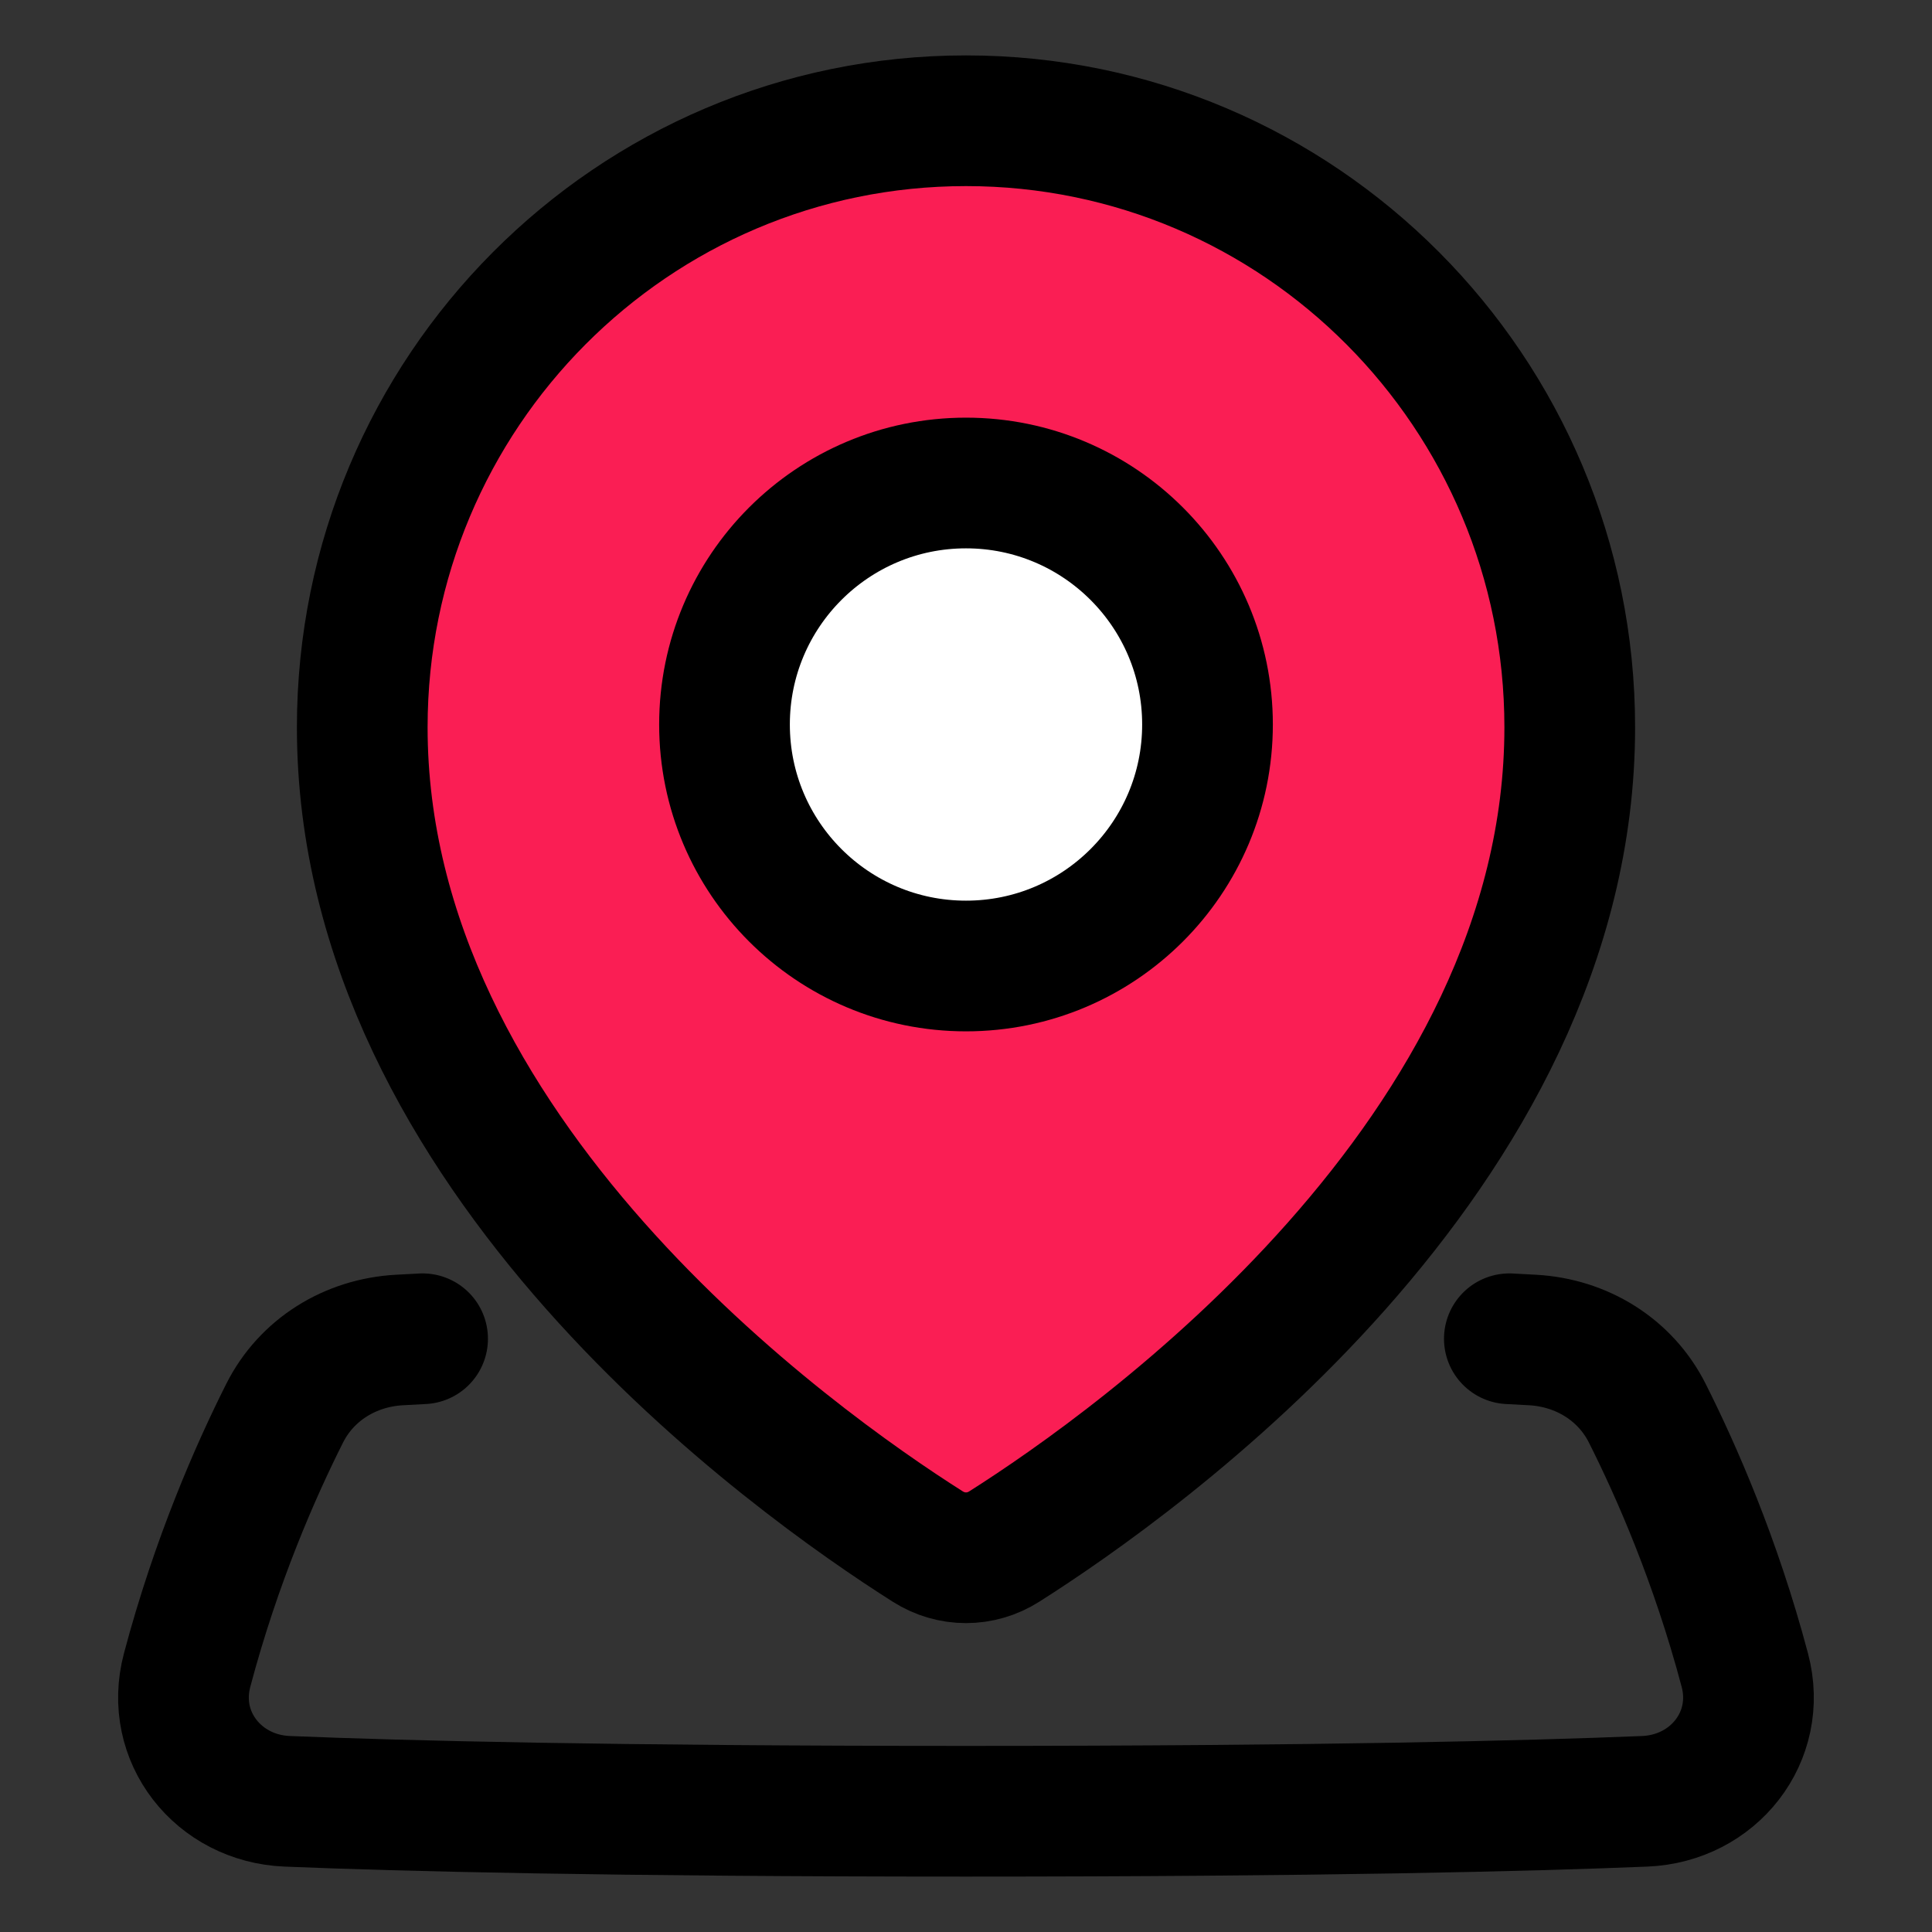 <svg width="34" height="34" viewBox="0 0 34 34" fill="none" xmlns="http://www.w3.org/2000/svg">
<rect x="0" y="0" width="34" height="34" fill="#333333" stroke="none"/>
<path d="M26.562 23.56C26.709 23.567 26.846 23.575 26.973 23.582C27.833 23.63 28.603 24.101 28.99 24.871C29.496 25.876 30.193 27.457 30.706 29.391C31.018 30.564 30.157 31.65 28.945 31.7C26.915 31.783 23.25 31.875 17 31.875C10.749 31.875 7.084 31.783 5.054 31.7C3.842 31.65 2.981 30.564 3.293 29.391C3.806 27.457 4.503 25.876 5.009 24.871C5.396 24.101 6.166 23.63 7.026 23.582C7.153 23.575 7.29 23.567 7.437 23.56" stroke="black" stroke-width="2.3" stroke-linecap="round" stroke-linejoin="round"/>
<path d="M27.625 12.799C27.625 20.329 20.012 25.734 17.674 27.216C17.259 27.48 16.741 27.48 16.326 27.216C13.988 25.734 6.375 20.329 6.375 12.799C6.375 6.904 11.132 2.125 17 2.125C22.868 2.125 27.625 6.904 27.625 12.799Z" fill="#FA1E54" stroke="black" stroke-width="2.3" stroke-linecap="round" stroke-linejoin="round"/>
<path d="M21.25 12.75C21.25 15.097 19.347 17 17 17C14.653 17 12.75 15.097 12.75 12.75C12.75 10.403 14.653 8.5 17 8.5C19.347 8.5 21.25 10.403 21.25 12.75Z" fill="white" stroke="black" stroke-width="2.3" stroke-linecap="round" stroke-linejoin="round"/>
</svg>
